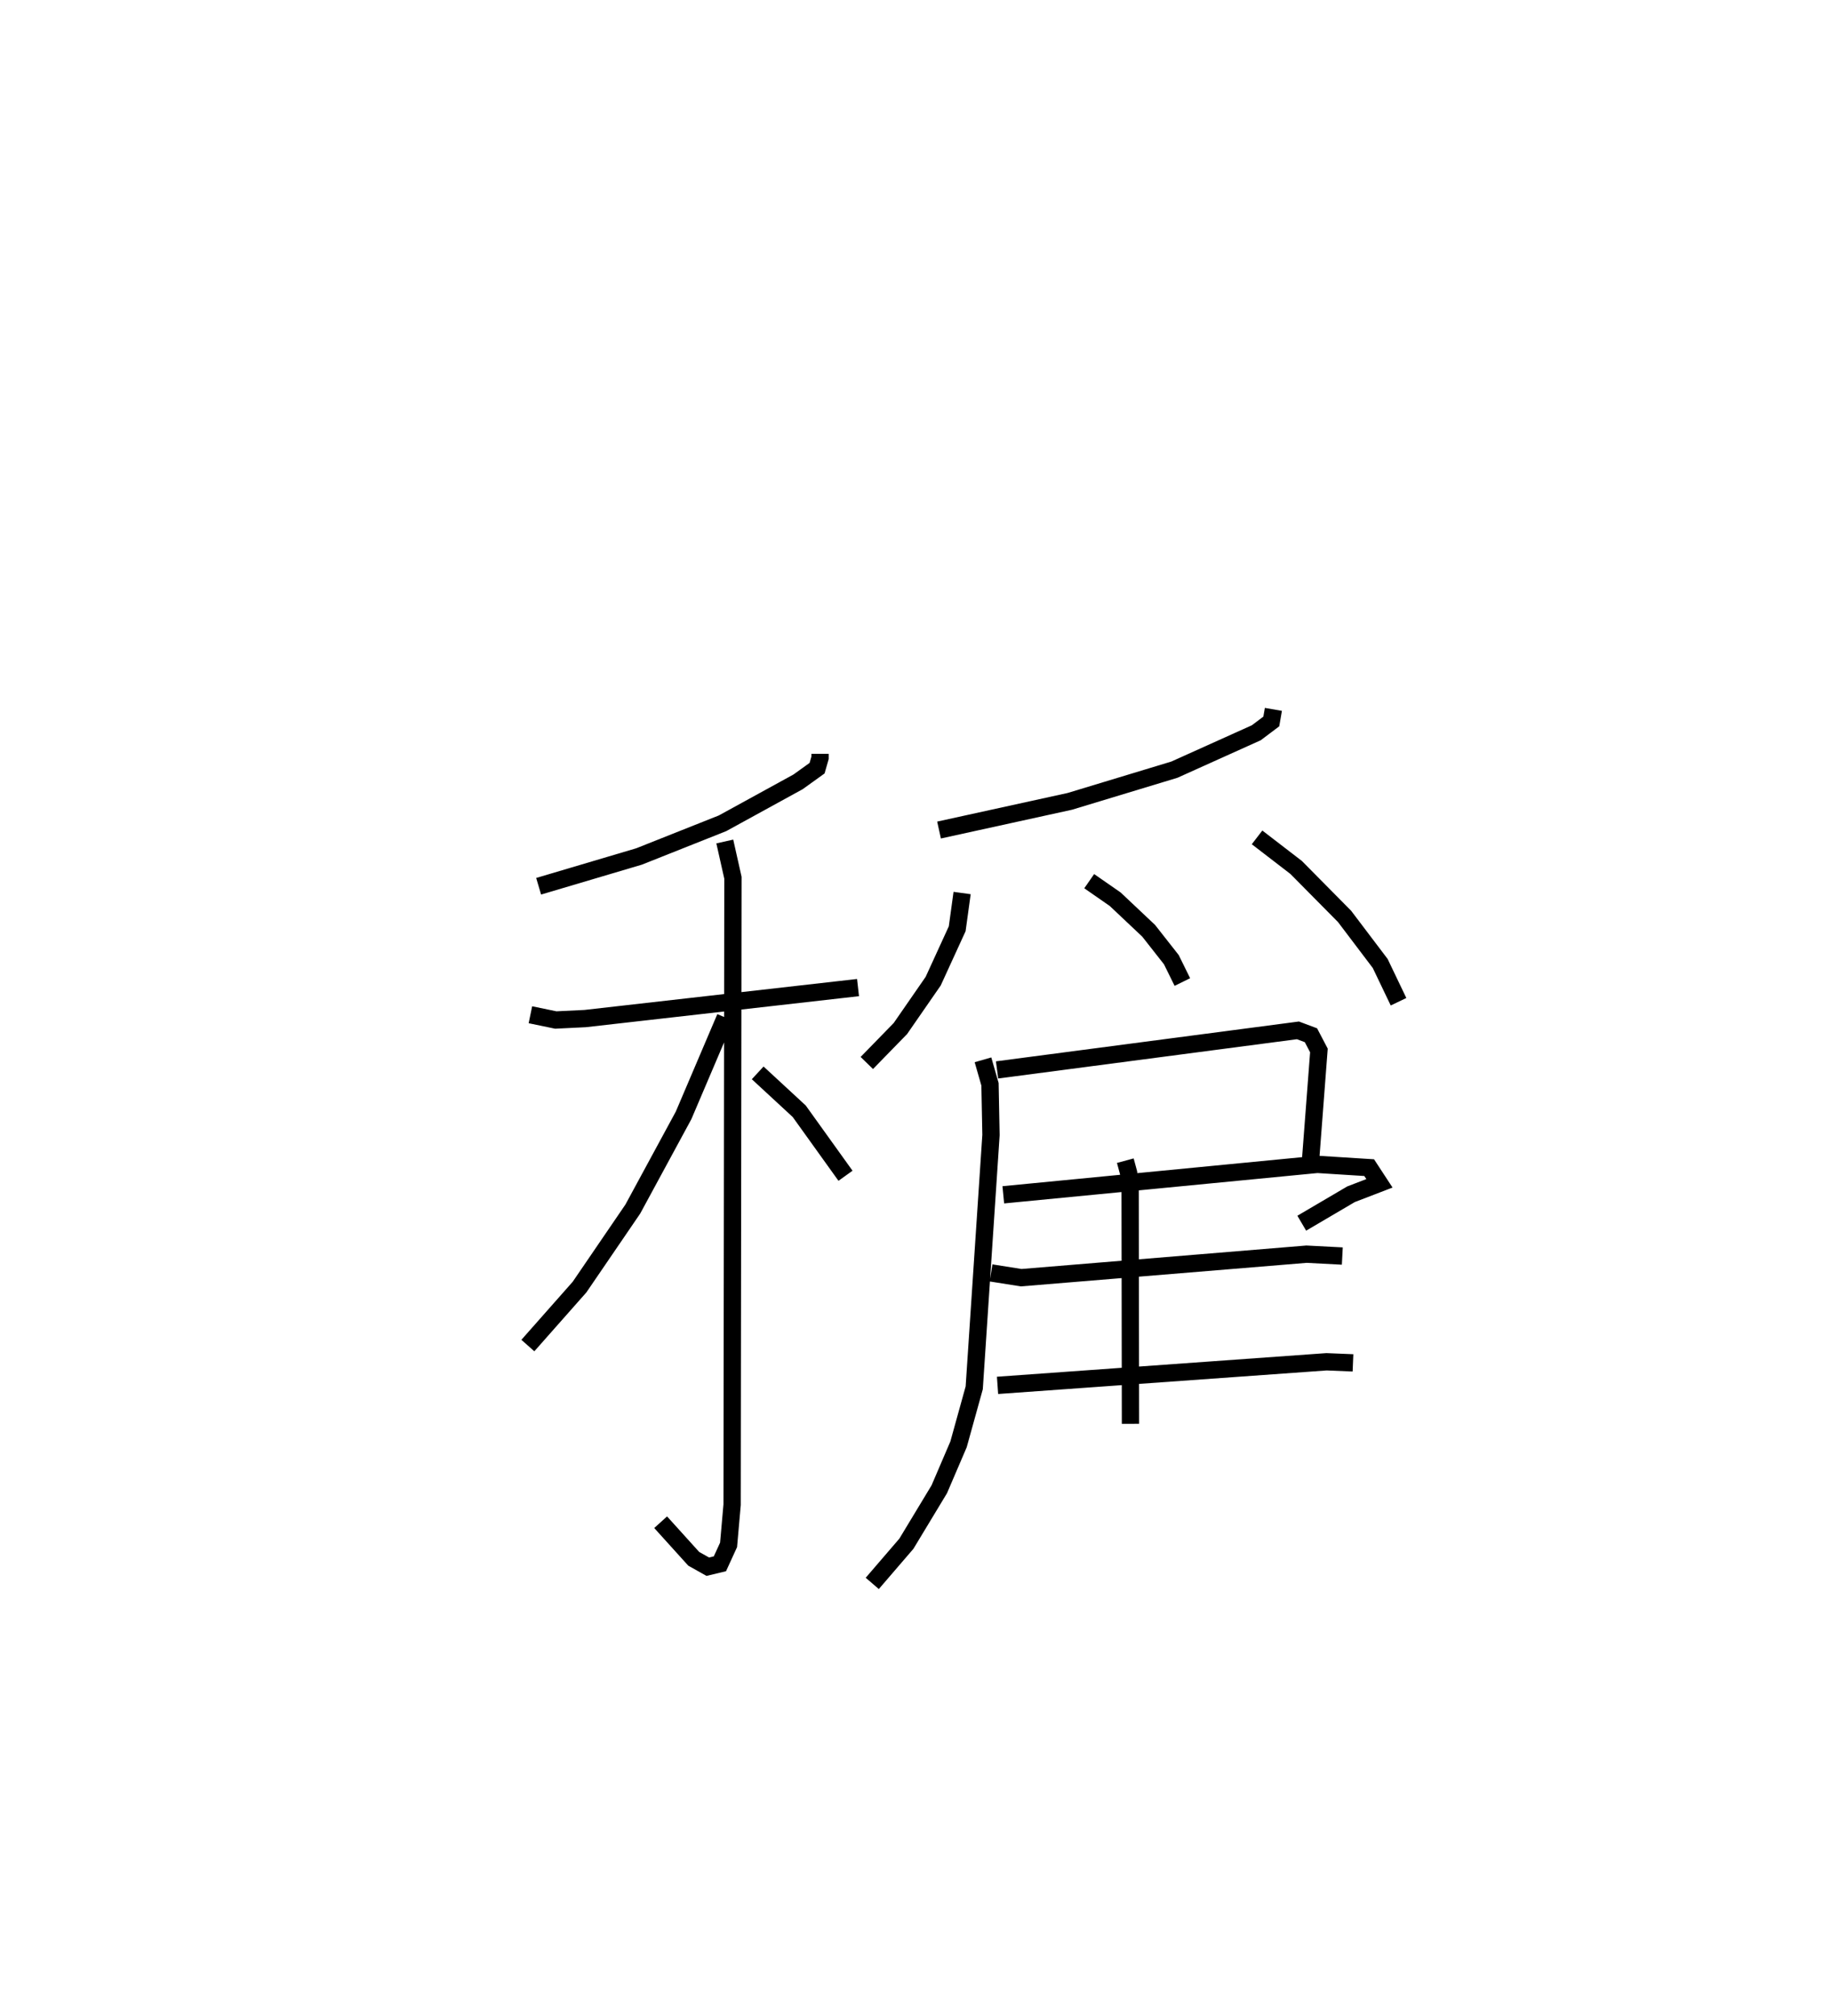 <?xml version="1.0" encoding="utf-8" ?>
<svg baseProfile="full" height="116.513" version="1.1" width="105.845" xmlns="http://www.w3.org/2000/svg" xmlns:ev="http://www.w3.org/2001/xml-events" xmlns:xlink="http://www.w3.org/1999/xlink"><defs /><rect fill="white" height="116.513" width="105.845" x="0" y="0" /><path d="M25,25 m0.0,0.0 m22.405,18.568 l0,0.23 -0.172,0.599 l-1.101,0.791 -4.365,2.394 l-4.826,1.918 -5.804,1.721 m-0.476,7.426 l1.467,0.304 1.7,-0.083 l15.772,-1.791 m-7.702,-8.443 l0.471,2.096 -0.048,36.235 l-0.204,2.321 -0.501,1.093 l-0.701,0.168 -0.813,-0.457 l-1.912,-2.114 m3.737,-29.17 l-2.411,5.657 -2.935,5.414 l-3.079,4.509 -2.988,3.38 m13.286,-15.76 l2.402,2.22 2.674,3.727 m24.735,-26.955 l-0.121,0.699 -0.868,0.653 l-4.735,2.133 -6.047,1.832 l-7.557,1.657 m1.334,3.64 l-0.284,2.065 -1.388,3.029 l-1.895,2.737 -1.942,1.992 m12.856,-10.508 l1.504,1.045 1.932,1.822 l1.312,1.67 0.637,1.292 m4.318,-8.36 l2.259,1.738 2.8,2.83 l2.06,2.72 1.059,2.211 m-24.022,3.357 l0.406,1.414 0.057,2.931 l-0.969,14.611 -0.907,3.268 l-1.113,2.595 -1.901,3.147 l-1.973,2.294 m7.214,-29.677 l17.392,-2.286 0.753,0.282 l0.461,0.879 -0.512,6.718 m-17.733,1.625 l18.153,-1.759 2.997,0.189 l0.593,0.906 -1.641,0.631 l-2.849,1.674 m-10.2,-3.614 l0.189,0.7 0.09,0.921 l0.019,13.588 m-8.059,-8.722 l1.741,0.276 16.496,-1.359 l2.068,0.108 m-19.93,7.474 l19.017,-1.363 1.53,0.063 " fill="none" stroke="black" stroke-width="1" /></svg>